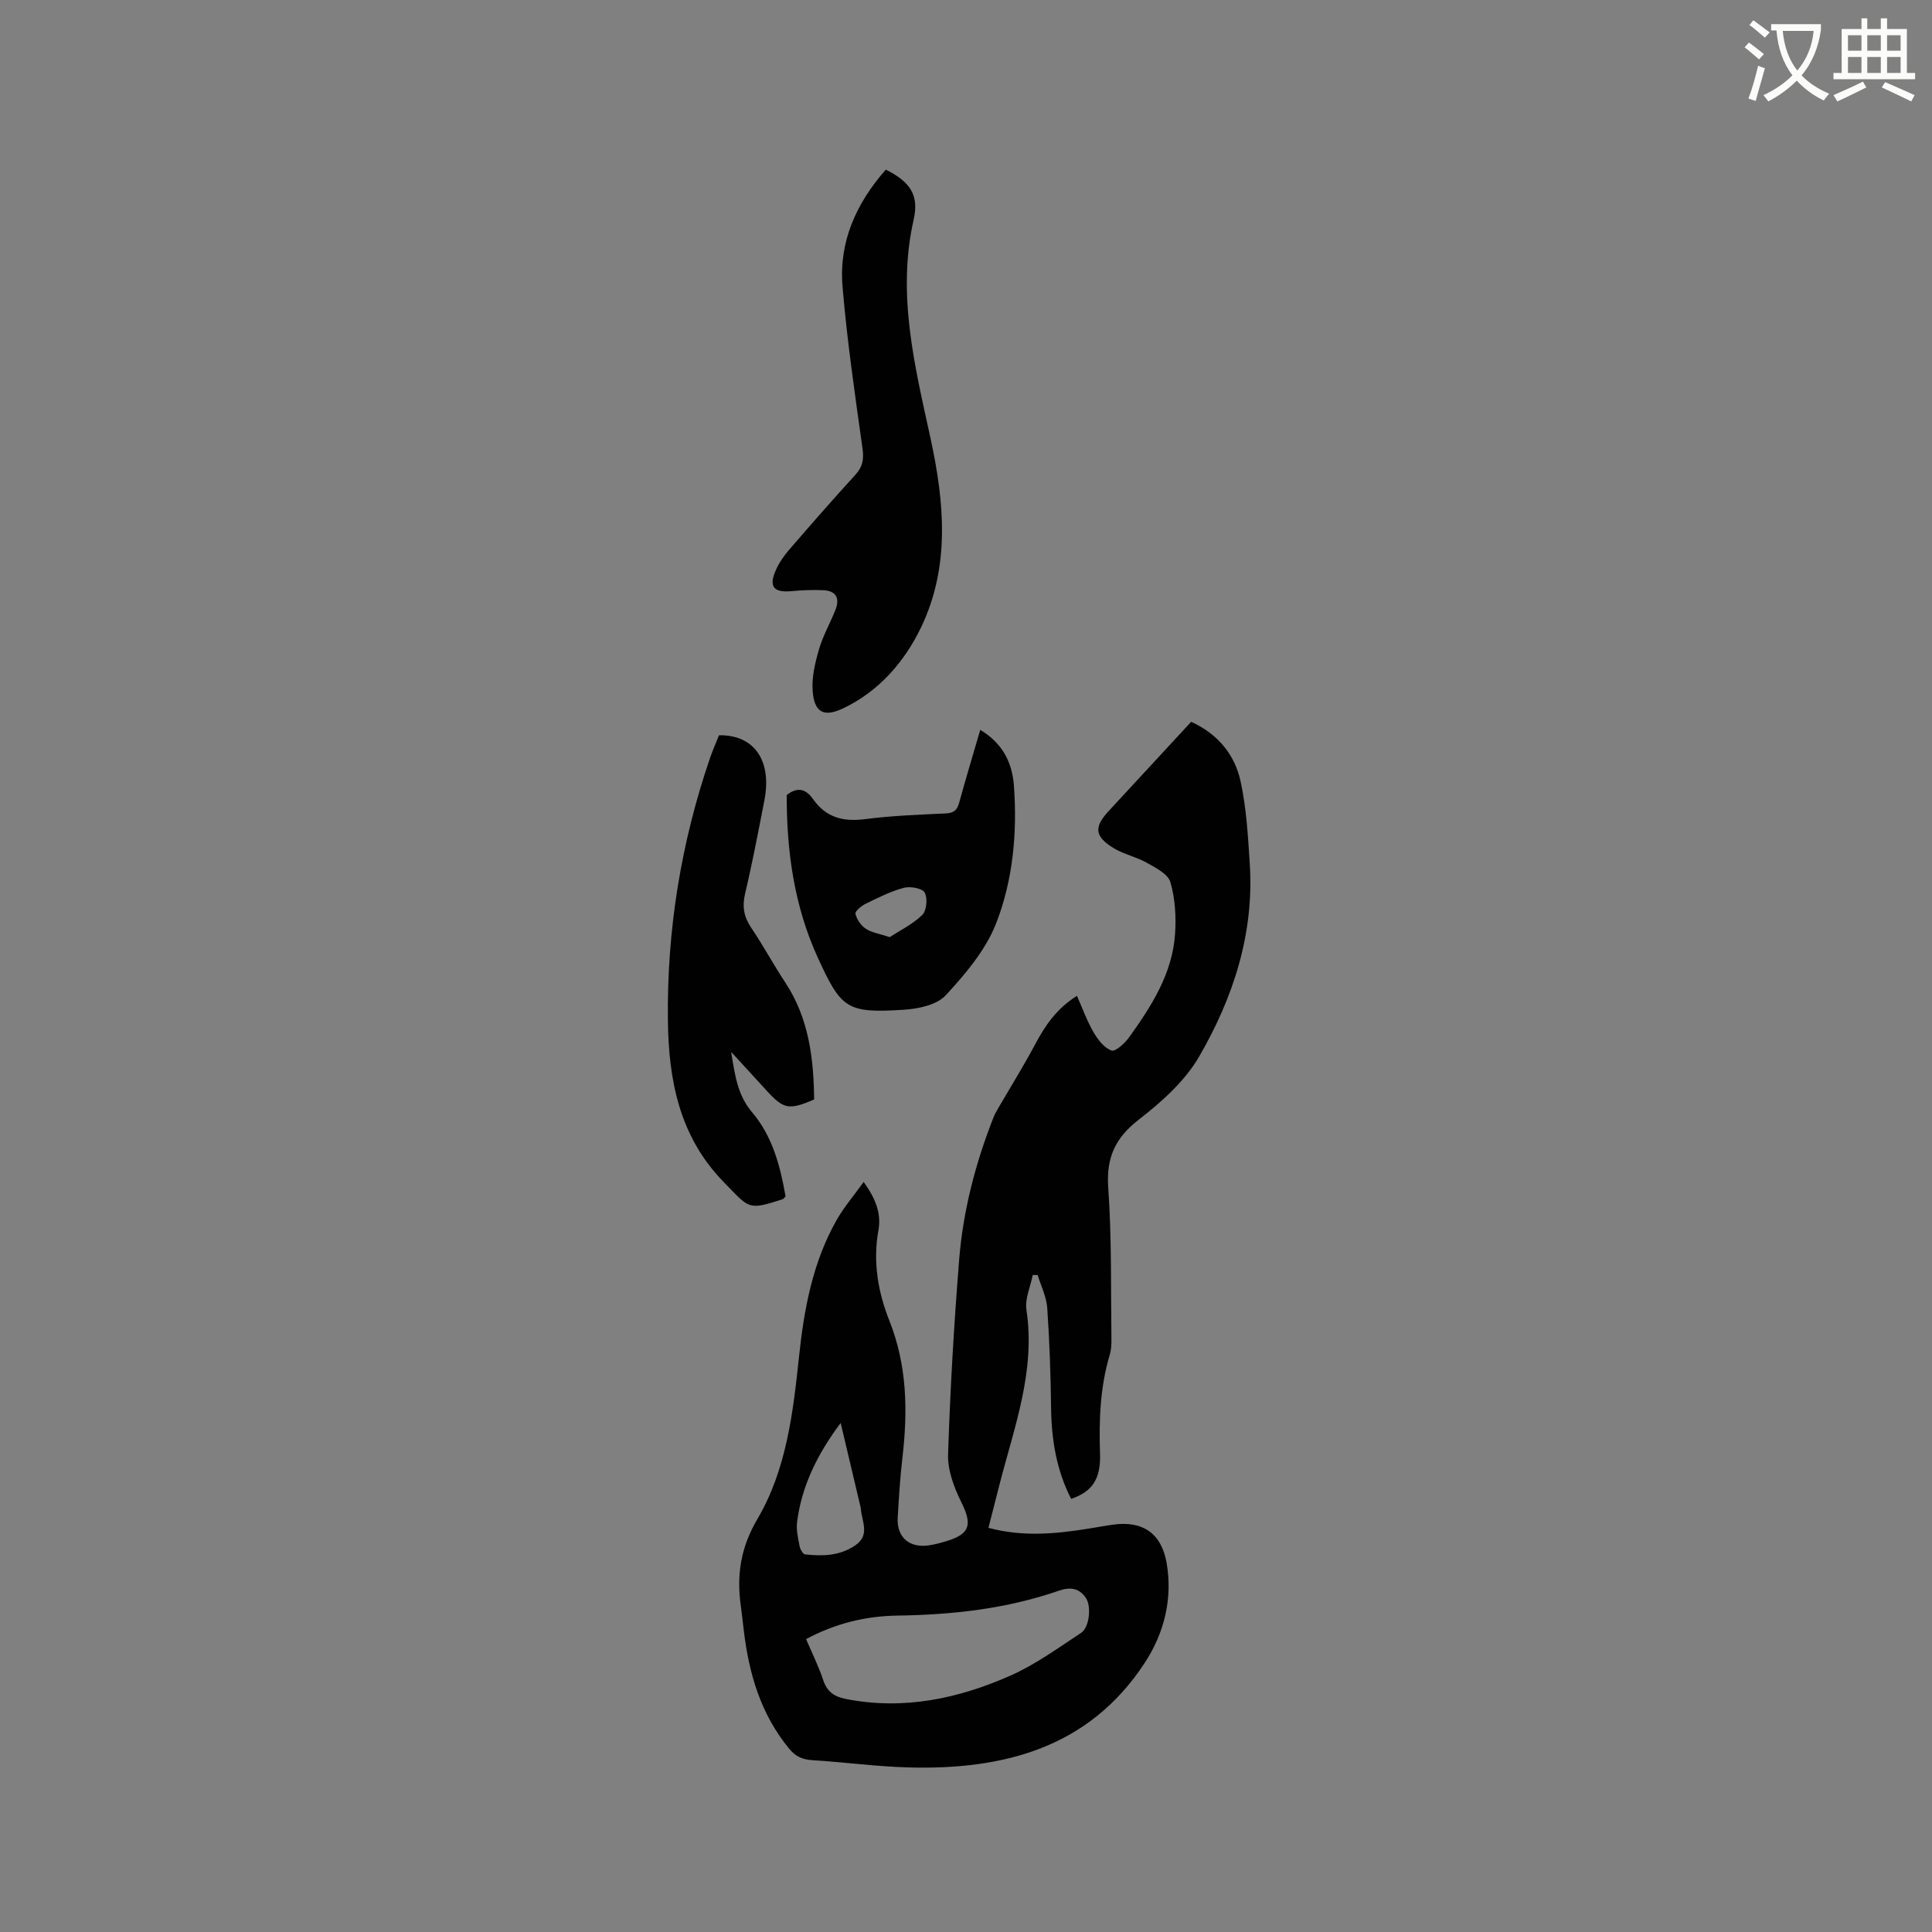<svg enable-background="new 0 0 400 400" viewBox="0 0 400 400" xmlns="http://www.w3.org/2000/svg"><rect x="0" y="0" width="400" height="400" fill="#808080" stroke="none"/><path d="m362.1 8.8c1.1.8 2.1 1.6 3.1 2.4l-1 1.1c-1.3-1.1-2.3-2-3-2.5zm1.9 4.8c.5.2.9.4 1.4.5-.6 2.3-1.3 4.5-1.9 6.8l-1.5-.5c.8-2.1 1.4-4.3 2-6.8zm-1-9.4c1.3.9 2.4 1.8 3.4 2.5l-1 1.1c-1.4-1.2-2.4-2.1-3.2-2.6zm3.7 2.2v-1.4h10.3v1.2c-.5 3.6-1.8 6.8-4 9.4 1.5 1.6 3.4 2.8 5.7 3.8-.3.4-.7.8-1.1 1.4-2.3-1.1-4.1-2.5-5.6-4.1-1.6 1.6-3.6 3.1-5.9 4.3-.3-.5-.7-.9-1-1.3 2.4-1.1 4.4-2.5 6-4.1-1.9-2.5-3-5.6-3.3-9.3h-1.1zm8.8 0h-6.4c.3 3.3 1.3 6 3 8.2 2-2.3 3.1-5.1 3.4-8.2z" fill="#fbfcfa"/><path d="m385.3 3.8h1.3v2.2h2.8v-2.2h1.3v2.2h4.1v9.1h1.7v1.3h-16.9v-1.3h1.7v-9.1h4.1v-2.2zm.4 13.1.7 1.2c-1.8.9-3.8 1.9-6 2.9-.2-.4-.5-.8-.8-1.3 2.3-1 4.3-1.9 6.1-2.8zm-3.1-6.4h2.8v-3.2h-2.8zm0 4.6h2.8v-3.3h-2.8zm4-4.6h2.8v-3.2h-2.8zm0 4.6h2.8v-3.3h-2.8zm3.7 1.9c2.1.9 4.1 1.8 6.1 2.7l-.7 1.3c-2.2-1.1-4.2-2-6.1-2.9zm3.2-9.7h-2.8v3.2h2.8zm-2.8 7.8h2.8v-3.3h-2.8z" fill="#fbfcfa"/><g fill="#010101"><path d="m178.81 244.71c2.42 3.35 3.7 6.48 3.06 10-1.18 6.5-.09 12.8 2.26 18.71 3.7 9.31 3.83 18.76 2.7 28.44-.48 4.1-.73 8.23-.97 12.36-.23 4 2.36 6.3 6.38 5.74 1.25-.17 2.49-.52 3.7-.88 4.93-1.49 5.39-3.44 3.08-8.09-1.5-3.02-2.83-6.58-2.73-9.86.43-13.44 1.22-26.88 2.29-40.29.81-10.17 3.38-20.02 7.13-29.54.27-.68.65-1.32 1.02-1.96 2.54-4.37 5.22-8.67 7.59-13.13 2.07-3.89 4.44-7.4 8.65-10.03 1.18 2.65 2.09 5.22 3.44 7.54.88 1.52 2.2 3.23 3.71 3.78.8.29 2.75-1.49 3.64-2.72 4.65-6.49 8.99-13.23 9.53-21.48.23-3.54.01-7.28-.97-10.65-.48-1.68-3-2.96-4.84-4-2.19-1.24-4.8-1.76-6.94-3.07-3.92-2.4-4.08-4.32-1.03-7.63 5.67-6.15 11.36-12.28 17.11-18.51 5.53 2.53 9.04 6.8 10.24 12.37 1.2 5.54 1.52 11.29 1.89 16.98.94 14.45-3.4 27.74-10.48 39.96-2.93 5.06-7.72 9.35-12.43 13-4.95 3.83-6.83 7.9-6.39 14.18.74 10.45.52 20.97.66 31.47.01 1.05-.06 2.14-.36 3.14-2 6.69-2.23 13.53-2 20.45.17 5.25-1.63 7.85-5.98 9.34-3-5.86-4.06-12.11-4.15-18.66-.09-6.96-.32-13.93-.8-20.88-.16-2.3-1.29-4.53-1.98-6.8-.34-.01-.68-.01-1.02-.02-.47 2.4-1.65 4.91-1.31 7.19 1.92 12.67-2.51 24.26-5.55 36.11-.76 2.95-1.51 5.91-2.31 9.05 7.09 1.91 13.89 1.26 20.7.17 1.67-.27 3.34-.58 5.01-.82 6.2-.88 10.11 1.76 11.18 7.95 1.28 7.43-.53 14.52-4.51 20.62-11.51 17.61-29.16 22.21-48.82 21.69-6.66-.17-13.3-1.09-19.96-1.5-2.05-.12-3.47-.7-4.83-2.34-5.91-7.15-8.36-15.56-9.43-24.54-.2-1.68-.38-3.37-.61-5.05-.9-6.4-.05-12.09 3.45-18.03 5.99-10.19 7.37-21.97 8.6-33.6 1.04-9.85 2.82-19.53 7.78-28.27 1.56-2.73 3.63-5.14 5.6-7.89zm-11.92 94.65c1.22 2.86 2.59 5.6 3.54 8.47.81 2.44 2.29 3.45 4.73 3.93 11.94 2.34 23.25-.07 34.06-4.85 5.16-2.29 9.84-5.7 14.59-8.83 1.78-1.17 2.18-5.55.99-7.28-1.41-2.05-3.28-2.26-5.58-1.46-10.83 3.75-22.04 4.99-33.44 5.15-6.53.1-12.78 1.6-18.89 4.87zm7.16-44.75c-4.8 6.41-8.06 13.01-9.02 20.48-.21 1.62.2 3.36.51 5 .12.65.69 1.68 1.14 1.73 3.6.39 7.12.34 10.35-1.84 2.72-1.83 1.82-4.15 1.35-6.51-.11-.52-.12-1.05-.24-1.57-1.36-5.76-2.73-11.52-4.09-17.29z"/><path d="m183.4 35.12c5.14 2.57 6.9 5.34 5.76 10.37-3.51 15.45.25 30.35 3.48 45.18 2.91 13.37 4.09 26.62-1.93 39.19-3.4 7.1-8.73 13.3-16.2 16.82-3.95 1.86-5.89.82-6.25-3.51-.24-2.83.47-5.84 1.27-8.63.81-2.82 2.3-5.44 3.41-8.19.95-2.36.3-4.01-2.43-4.15-2.2-.11-4.42-.01-6.62.19-3.72.35-4.79-.93-3.25-4.38.68-1.52 1.67-2.95 2.76-4.21 4.5-5.21 9.04-10.4 13.68-15.48 1.51-1.65 1.81-3.19 1.5-5.41-1.56-11.2-3.22-22.41-4.15-33.67-.75-9.17 2.82-17.15 8.97-24.12z"/><path d="m151.38 217.79c.8 5.06 1.38 9.02 4.37 12.54 4.19 4.93 5.81 11.16 6.89 17.36-.28.3-.4.53-.57.58-7.32 2.39-6.87 1.94-12.18-3.48-9.3-9.5-11.47-21.25-11.61-33.61-.22-18.57 2.71-36.72 8.75-54.32.55-1.59 1.24-3.13 1.83-4.63 7.29-.13 11 5.24 9.4 13.47-1.25 6.44-2.48 12.9-3.99 19.28-.64 2.7-.27 4.84 1.27 7.12 2.49 3.68 4.6 7.62 7.05 11.33 4.89 7.41 5.87 15.71 5.97 24.2-5.26 2.26-6.32 2.04-9.93-1.93-2.2-2.42-4.41-4.82-7.25-7.91z"/><path d="m202.95 151.11c4.65 2.78 6.62 6.82 6.97 11.53.71 9.71-.17 19.46-3.65 28.45-2.14 5.54-6.35 10.51-10.46 14.97-1.85 2-5.68 2.81-8.69 3-11.78.73-12.94-.14-17.83-10.85s-6.43-22.04-6.41-33.6c2.28-1.82 4.03-1.19 5.44.82 2.66 3.8 6.2 4.75 10.72 4.17 5.55-.72 11.18-.93 16.78-1.19 1.72-.08 2.37-.73 2.79-2.3 1.33-4.88 2.81-9.72 4.34-15zm-18.75 42.91c2.09-1.36 4.76-2.65 6.76-4.61.9-.88 1.12-3.46.48-4.62-.5-.89-2.98-1.33-4.31-.98-2.72.73-5.31 2.04-7.87 3.28-.89.44-2.26 1.56-2.15 2.08.26 1.16 1.12 2.43 2.12 3.1 1.16.8 2.72 1.01 4.97 1.75z"/></g></svg>
